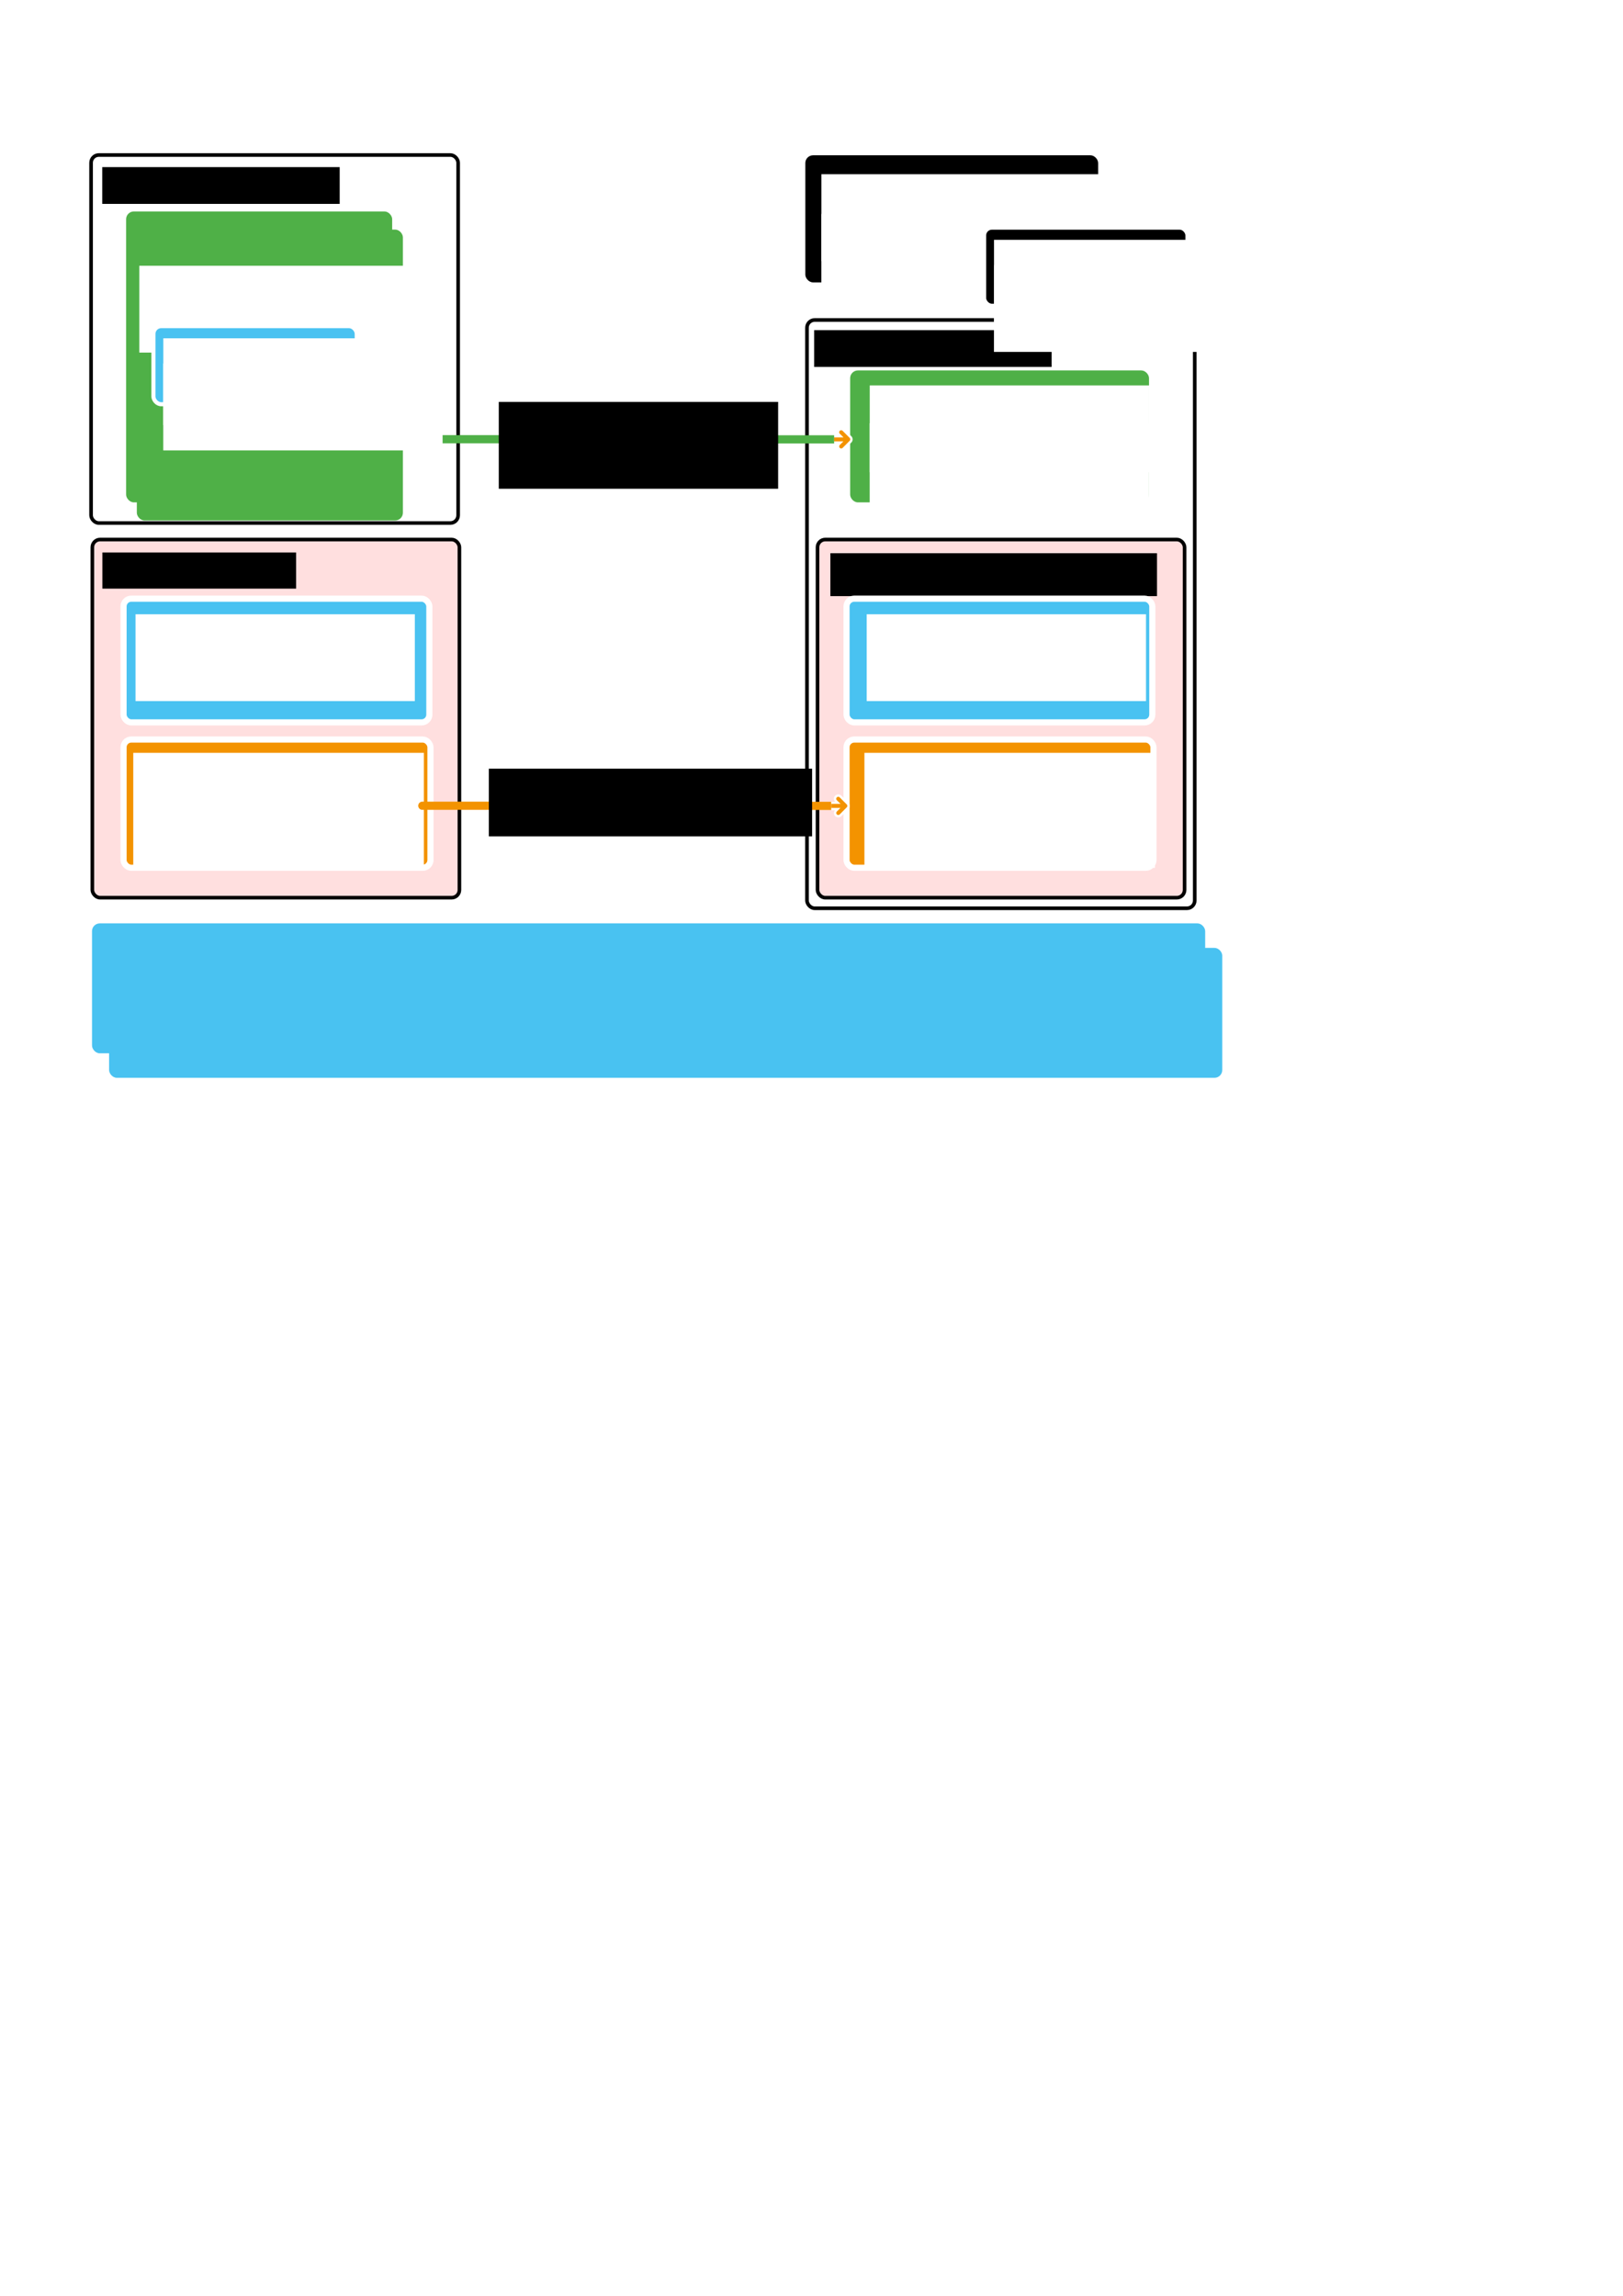 <?xml version="1.0" encoding="UTF-8" standalone="no"?>
<!-- Created with Inkscape (http://www.inkscape.org/) -->

<svg
   xmlns:dc="http://purl.org/dc/elements/1.1/"
   xmlns:cc="http://creativecommons.org/ns#"
   xmlns:rdf="http://www.w3.org/1999/02/22-rdf-syntax-ns#"
   xmlns:svg="http://www.w3.org/2000/svg"
   xmlns="http://www.w3.org/2000/svg"
   xmlns:xlink="http://www.w3.org/1999/xlink"
   xmlns:sodipodi="http://sodipodi.sourceforge.net/DTD/sodipodi-0.dtd"
   xmlns:inkscape="http://www.inkscape.org/namespaces/inkscape"
   width="210mm"
   height="297mm"
   id="svg1901"
   sodipodi:version="0.32"
   inkscape:version="0.48.1 r9760"
   sodipodi:docname="toolchain.svg"
   inkscape:output_extension="org.inkscape.output.svg.inkscape"
   version="1.1">
  <defs
     id="defs1903">
    <inkscape:perspective
       sodipodi:type="inkscape:persp3d"
       inkscape:vp_x="0 : 526.18109 : 1"
       inkscape:vp_y="0 : 1000 : 0"
       inkscape:vp_z="744.09448 : 526.18109 : 1"
       inkscape:persp3d-origin="372.04724 : 350.78739 : 1"
       id="perspective206" />
    <linearGradient
       id="linearGradient11516">
      <stop
         id="stop11518"
         offset="0"
         style="stop-color:#ffffff;stop-opacity:1" />
      <stop
         id="stop11520"
         offset="1"
         style="stop-color:#a090e7;stop-opacity:1" />
    </linearGradient>
    <linearGradient
       id="linearGradient11508">
      <stop
         id="stop11510"
         offset="0"
         style="stop-color:#ffffff;stop-opacity:1;" />
      <stop
         id="stop11512"
         offset="1"
         style="stop-color:#e27979;stop-opacity:1" />
    </linearGradient>
    <marker
       inkscape:stockid="DiamondL"
       orient="auto"
       refY="0.0"
       refX="0.0"
       id="DiamondL"
       style="overflow:visible">
      <path
         id="path4404"
         d="M 0,-7.071 L -7.071,0 L 0,7.071 L 7.071,0 L 0,-7.071 z "
         style="fill-rule:evenodd;stroke:#000000;stroke-width:1.0pt;marker-start:none"
         transform="scale(0.8)" />
    </marker>
    <marker
       orient="auto"
       refY="0.0"
       refX="0.0"
       id="DiamondEmpty"
       style="overflow:visible">
      <path
         id="path7"
         d="M 0,-5 L -5,0 L 0,5 L 5,0 L 0,-5 z "
         style="fill-rule:evenodd;fill:#ffffff;stroke:#000000;stroke-width:1.0pt;marker-start:none"
         transform="scale(1.0) translate(-5,0)" />
    </marker>
    <linearGradient
       id="linearGradient3286">
      <stop
         style="stop-color:#ffffff;stop-opacity:1;"
         offset="0"
         id="stop3288" />
      <stop
         style="stop-color:#79e291;stop-opacity:1;"
         offset="1"
         id="stop3290" />
    </linearGradient>
    <marker
       orient="auto"
       refY="0.0"
       refX="0.0"
       id="EmptyArrow"
       style="overflow:visible;">
      <path
         id="path9"
         d="M 0.0,0.0 L 0.0,-5.0 L -12.5,0.0 L 0.0,5.0 L 0.0,0.0 z      M -0.5,0.0 L -0.5,-4.5 L -12.0,0.0 L -0.5,4.5 L -0.5,0.0 z"
         style="fill-rule:evenodd;stroke:#000000;stroke-width:1.0pt;marker-start:none;"
         transform="scale(1.0) rotate(180) translate(10,0)" />
    </marker>
    <marker
       orient="auto"
       refY="0.0"
       refX="0.0"
       id="EmptyArrow2"
       style="overflow:visible;">
      <path
         id="path13"
         d="M 0.0,0.0 L 0.0,-5.0 L -10.0,0.0 L 0.0,5.0 L 0.0,0.0 z"
         style="fill-rule:evenodd;fill:#ffffff;stroke:#000000;stroke-width:1.0pt;marker-start:none;"
         transform="scale(1.0) rotate(180) translate(10,0)" />
    </marker>
    <linearGradient
       id="linearGradient19816">
      <stop
         id="stop19818"
         offset="0"
         style="stop-color:#ffffff;stop-opacity:1;" />
      <stop
         id="stop19820"
         offset="1"
         style="stop-color:#e7e790;stop-opacity:1;" />
    </linearGradient>
    <marker
       inkscape:stockid="Arrow2Lend"
       orient="auto"
       refY="0.0"
       refX="0.0"
       id="Arrow2Lend"
       style="overflow:visible;">
      <path
         id="path16811"
         style="font-size:12.0;fill-rule:evenodd;stroke-width:0.625;stroke-linejoin:round;"
         d="M 8.719,4.034 L -2.207,0.016 L 8.719,-4.002 C 6.973,-1.63 6.983,1.616 8.719,4.034 z "
         transform="scale(1.1) rotate(180) translate(1,0)" />
    </marker>
    <marker
       inkscape:stockid="Arrow1Lend"
       orient="auto"
       refY="0.0"
       refX="0.0"
       id="Arrow1Lend"
       style="overflow:visible;">
      <path
         id="path16829"
         d="M 0.0,0.0 L 5.0,-5.0 L -12.5,0.0 L 5.0,5.0 L 0.0,0.0 z "
         style="fill-rule:evenodd;stroke:#000000;stroke-width:1.0pt;marker-start:none;"
         transform="scale(0.8) rotate(180) translate(12.5,0)" />
    </marker>
    <marker
       inkscape:stockid="TriangleOutM"
       orient="auto"
       refY="0.0"
       refX="0.0"
       id="TriangleOutM"
       style="overflow:visible">
      <path
         id="path16731"
         d="M 5.77,0.0 L -2.88,5.0 L -2.88,-5.0 L 5.77,0.0 z "
         style="fill-rule:evenodd;stroke:#000000;stroke-width:1.0pt;marker-start:none"
         transform="scale(0.4)" />
    </marker>
    <marker
       inkscape:stockid="TriangleInL"
       orient="auto"
       refY="0.0"
       refX="0.0"
       id="TriangleInL"
       style="overflow:visible">
      <path
         id="path16743"
         d="M 5.77,0.0 L -2.88,5.0 L -2.88,-5.0 L 5.77,0.0 z "
         style="fill-rule:evenodd;stroke:#000000;stroke-width:1.0pt;marker-start:none"
         transform="scale(-0.8)" />
    </marker>
    <marker
       inkscape:stockid="TriangleOutL"
       orient="auto"
       refY="0.0"
       refX="0.0"
       id="TriangleOutL"
       style="overflow:visible">
      <path
         id="path16734"
         d="M 5.77,0.0 L -2.88,5.0 L -2.88,-5.0 L 5.77,0.0 z "
         style="fill-rule:evenodd;stroke:#000000;stroke-width:1.0pt;marker-start:none"
         transform="scale(0.8)" />
    </marker>
    <linearGradient
       id="linearGradient9263">
      <stop
         style="stop-color:#000000;stop-opacity:0"
         offset="0"
         id="stop9265" />
      <stop
         style="stop-color:#000000;stop-opacity:0;"
         offset="1"
         id="stop9267" />
    </linearGradient>
    <linearGradient
       id="linearGradient7299">
      <stop
         style="stop-color:#ffffff;stop-opacity:1"
         offset="0"
         id="stop7301" />
      <stop
         style="stop-color:#a090e7;stop-opacity:1"
         offset="1"
         id="stop7303" />
    </linearGradient>
    <linearGradient
       id="linearGradient5349">
      <stop
         style="stop-color:#000000;stop-opacity:1;"
         offset="0"
         id="stop5351" />
      <stop
         style="stop-color:#000000;stop-opacity:0;"
         offset="1"
         id="stop5353" />
    </linearGradient>
    <linearGradient
       id="linearGradient4152">
      <stop
         style="stop-color:#6b6bff;stop-opacity:1;"
         offset="0"
         id="stop4154" />
      <stop
         style="stop-color:#6b6bff;stop-opacity:0;"
         offset="1"
         id="stop4156" />
    </linearGradient>
    <linearGradient
       inkscape:collect="always"
       xlink:href="#linearGradient5349"
       id="linearGradient5355"
       x1="96.086"
       y1="148.389"
       x2="389.02"
       y2="148.389"
       gradientUnits="userSpaceOnUse" />
    <radialGradient
       inkscape:collect="always"
       xlink:href="#linearGradient7299"
       id="radialGradient12637"
       gradientUnits="userSpaceOnUse"
       gradientTransform="matrix(0.921,2.3896193e-3,-2.166448e-3,0.598,265.614,78.56)"
       cx="-147.5"
       cy="97.301"
       fx="-147.5"
       fy="97.301"
       r="109.429" />
    <radialGradient
       inkscape:collect="always"
       xlink:href="#linearGradient7299"
       id="radialGradient15668"
       gradientUnits="userSpaceOnUse"
       gradientTransform="matrix(0.921,2.3896193e-3,-2.166448e-3,0.598,262.243,78.56)"
       cx="-147.5"
       cy="97.301"
       fx="-147.5"
       fy="97.301"
       r="109.429" />
    <radialGradient
       inkscape:collect="always"
       xlink:href="#linearGradient19816"
       id="radialGradient17873"
       gradientUnits="userSpaceOnUse"
       gradientTransform="matrix(0.921,2.3896193e-3,-2.166448e-3,0.598,541.123,30.199)"
       cx="-147.5"
       cy="97.301"
       fx="-147.5"
       fy="97.301"
       r="109.429" />
    <radialGradient
       inkscape:collect="always"
       xlink:href="#linearGradient7299"
       id="radialGradient17875"
       gradientUnits="userSpaceOnUse"
       gradientTransform="matrix(1.321,2.3843471e-3,-3.1056446e-3,0.596,334.934,78.721)"
       cx="-147.5"
       cy="97.301"
       fx="-147.5"
       fy="97.301"
       r="109.429" />
    <radialGradient
       inkscape:collect="always"
       xlink:href="#linearGradient19816"
       id="radialGradient20832"
       gradientUnits="userSpaceOnUse"
       gradientTransform="matrix(1.6,2.3808346e-3,-3.7621654e-3,0.596,664.619,-4.828)"
       cx="-147.5"
       cy="97.301"
       fx="-147.5"
       fy="97.301"
       r="109.429" />
    <radialGradient
       inkscape:collect="always"
       xlink:href="#linearGradient7299"
       id="radialGradient22790"
       gradientUnits="userSpaceOnUse"
       gradientTransform="matrix(1.321,2.3843471e-3,-3.1056446e-3,0.596,334.934,78.721)"
       cx="-147.5"
       cy="97.301"
       fx="-147.5"
       fy="97.301"
       r="109.429" />
    <radialGradient
       inkscape:collect="always"
       xlink:href="#linearGradient7299"
       id="radialGradient22806"
       gradientUnits="userSpaceOnUse"
       gradientTransform="matrix(1.321,2.3843471e-3,-3.1056446e-3,0.596,334.934,78.721)"
       cx="-147.5"
       cy="97.301"
       fx="-147.5"
       fy="97.301"
       r="109.429" />
    <radialGradient
       inkscape:collect="always"
       xlink:href="#linearGradient7299"
       id="radialGradient22822"
       gradientUnits="userSpaceOnUse"
       gradientTransform="matrix(1.321,2.3843471e-3,-3.1056446e-3,0.596,334.934,78.721)"
       cx="-147.5"
       cy="97.301"
       fx="-147.5"
       fy="97.301"
       r="109.429" />
    <radialGradient
       inkscape:collect="always"
       xlink:href="#linearGradient7299"
       id="radialGradient22838"
       gradientUnits="userSpaceOnUse"
       gradientTransform="matrix(1.321,2.3843471e-3,-3.1056446e-3,0.596,334.934,78.721)"
       cx="-147.5"
       cy="97.301"
       fx="-147.5"
       fy="97.301"
       r="109.429" />
    <radialGradient
       inkscape:collect="always"
       xlink:href="#linearGradient3286"
       id="radialGradient2303"
       gradientUnits="userSpaceOnUse"
       gradientTransform="matrix(1.6,2.3808346e-3,-3.7621654e-3,0.596,664.619,-4.828)"
       cx="-147.5"
       cy="97.301"
       fx="-147.5"
       fy="97.301"
       r="109.429" />
    <radialGradient
       inkscape:collect="always"
       xlink:href="#linearGradient19816"
       id="radialGradient3306"
       gradientUnits="userSpaceOnUse"
       gradientTransform="matrix(1.225,2.385383e-3,-2.8806072e-3,0.597,625.806,-4.964)"
       cx="-147.5"
       cy="97.301"
       fx="-147.5"
       fy="97.301"
       r="109.429" />
    <radialGradient
       inkscape:collect="always"
       xlink:href="#linearGradient19816"
       id="radialGradient3307"
       gradientUnits="userSpaceOnUse"
       gradientTransform="matrix(1.635,2.3804409e-3,-3.8441097e-3,0.595,670.96,-4.816)"
       cx="-147.5"
       cy="97.301"
       fx="-147.5"
       fy="97.301"
       r="109.429" />
    <radialGradient
       inkscape:collect="always"
       xlink:href="#linearGradient7299"
       id="radialGradient3327"
       gradientUnits="userSpaceOnUse"
       gradientTransform="matrix(1.321,2.3843471e-3,-3.1056446e-3,0.596,334.934,78.721)"
       cx="-147.5"
       cy="97.301"
       fx="-147.5"
       fy="97.301"
       r="109.429" />
    <radialGradient
       inkscape:collect="always"
       xlink:href="#linearGradient3286"
       id="radialGradient8322"
       gradientUnits="userSpaceOnUse"
       gradientTransform="matrix(1.6,2.3808346e-3,-3.7621654e-3,0.596,664.619,-4.828)"
       cx="-147.5"
       cy="97.301"
       fx="-147.5"
       fy="97.301"
       r="109.429" />
    <radialGradient
       inkscape:collect="always"
       xlink:href="#linearGradient7299"
       id="radialGradient8338"
       gradientUnits="userSpaceOnUse"
       gradientTransform="matrix(1.321,2.3843471e-3,-3.1056446e-3,0.596,334.934,78.721)"
       cx="-147.5"
       cy="97.301"
       fx="-147.5"
       fy="97.301"
       r="109.429" />
    <radialGradient
       inkscape:collect="always"
       xlink:href="#linearGradient7299"
       id="radialGradient8354"
       gradientUnits="userSpaceOnUse"
       gradientTransform="matrix(1.321,2.3843471e-3,-3.1056446e-3,0.596,334.934,78.721)"
       cx="-147.5"
       cy="97.301"
       fx="-147.5"
       fy="97.301"
       r="109.429" />
    <radialGradient
       inkscape:collect="always"
       xlink:href="#linearGradient7299"
       id="radialGradient11393"
       gradientUnits="userSpaceOnUse"
       gradientTransform="matrix(1.225,2.385383e-3,-2.8806072e-3,0.597,625.806,-4.964)"
       cx="-145.653"
       cy="87.697"
       fx="-145.653"
       fy="87.697"
       r="109.429" />
    <radialGradient
       inkscape:collect="always"
       xlink:href="#linearGradient19816"
       id="radialGradient11490"
       gradientUnits="userSpaceOnUse"
       gradientTransform="matrix(1.321,2.3843471e-3,-3.1056446e-3,0.596,334.934,78.721)"
       cx="-147.5"
       cy="97.301"
       fx="-147.5"
       fy="97.301"
       r="109.429" />
    <radialGradient
       inkscape:collect="always"
       xlink:href="#linearGradient11508"
       id="radialGradient11506"
       gradientUnits="userSpaceOnUse"
       gradientTransform="matrix(1.321,2.3843471e-3,-3.1056446e-3,0.596,334.934,78.721)"
       cx="-147.5"
       cy="97.301"
       fx="-147.5"
       fy="97.301"
       r="109.429" />
    <linearGradient
       inkscape:collect="always"
       xlink:href="#linearGradient11516"
       id="linearGradient11514"
       x1="402.586"
       y1="24.441"
       x2="535.598"
       y2="190.617"
       gradientUnits="userSpaceOnUse" />
    <radialGradient
       inkscape:collect="always"
       xlink:href="#linearGradient19816"
       id="radialGradient11602"
       gradientUnits="userSpaceOnUse"
       gradientTransform="matrix(1.321,2.3843471e-3,-3.1056446e-3,0.596,334.934,78.721)"
       cx="-147.5"
       cy="97.301"
       fx="-147.5"
       fy="97.301"
       r="109.429" />
    <radialGradient
       inkscape:collect="always"
       xlink:href="#linearGradient11508"
       id="radialGradient11604"
       gradientUnits="userSpaceOnUse"
       gradientTransform="matrix(1.321,2.3843471e-3,-3.1056446e-3,0.596,334.934,78.721)"
       cx="-147.5"
       cy="97.301"
       fx="-147.5"
       fy="97.301"
       r="109.429" />
    <linearGradient
       inkscape:collect="always"
       xlink:href="#linearGradient11516"
       id="linearGradient13616"
       x1="174.357"
       y1="96.655"
       x2="220.021"
       y2="192.934"
       gradientUnits="userSpaceOnUse" />
    <radialGradient
       inkscape:collect="always"
       xlink:href="#linearGradient7299"
       id="radialGradient14623"
       gradientUnits="userSpaceOnUse"
       gradientTransform="matrix(0.972,1.8198108e-3,-2.2860317e-3,0.455,579.723,2.017)"
       cx="-147.5"
       cy="97.301"
       fx="-147.5"
       fy="97.301"
       r="109.429" />
    <linearGradient
       inkscape:collect="always"
       xlink:href="#linearGradient7299"
       id="linearGradient16644"
       x1="160.841"
       y1="73.781"
       x2="239.776"
       y2="207.504"
       gradientUnits="userSpaceOnUse" />
    <linearGradient
       inkscape:collect="always"
       xlink:href="#linearGradient11516"
       id="linearGradient18644"
       x1="1036.651"
       y1="1185.288"
       x2="1076.507"
       y2="1351.074"
       gradientUnits="userSpaceOnUse" />
    <radialGradient
       inkscape:collect="always"
       xlink:href="#linearGradient19816"
       id="radialGradient19653"
       gradientUnits="userSpaceOnUse"
       gradientTransform="matrix(1.321,2.3843471e-3,-3.1056446e-3,0.596,334.934,78.721)"
       cx="-147.5"
       cy="97.301"
       fx="-147.5"
       fy="97.301"
       r="109.429" />
    <marker
       id="marker52016"
       orient="auto"
       markerHeight="5.745"
       markerWidth="4.63">
      <g
         id="g52010"
         transform="matrix(0.5,0,0,0.5,-185.643,-257.197)">
        <path
           inkscape:connector-curvature="0"
           sodipodi:nodetypes="csccccccsccssssssssssssssccc"
           id="path52012"
           d="m 370,508.656 c -0.861,0.059 -1.609,0.621 -1.906,1.438 -0.27,0.742 -0.058,1.535 0.438,2.125 l -1.75,0 c -0.042,-0.005 -0.082,0.002 -0.125,0 l 0,4.375 0.125,0 1.75,0 c -0.679,0.86 -0.697,2.115 0.094,2.906 0.851,0.851 2.274,0.851 3.125,0 l 3.344,-3.375 c 0.033,-0.029 0.064,-0.061 0.094,-0.094 0.032,-0.019 0.064,-0.04 0.094,-0.062 3.7e-4,-3.6e-4 0.219,-0.281 0.219,-0.281 5e-5,-9e-5 -0.007,-0.045 0,-0.062 0.001,-0.003 0.03,0.003 0.031,0 0.039,-0.052 0.051,-0.052 0.094,-0.125 0.137,-0.235 0.167,-0.372 0.156,-0.344 0.037,-0.091 0.018,-0.113 0.031,-0.156 0.011,-0.01 0.021,-0.021 0.031,-0.031 0.06,-0.224 0.088,-0.517 0.062,-0.781 -0.014,-0.204 -0.059,-0.298 -0.062,-0.312 1.4e-4,-0.01 1.4e-4,-0.021 0,-0.031 0.026,0.097 0.015,0.016 -0.094,-0.25 -0.052,-0.13 -0.09,-0.219 -0.125,-0.281 -0.052,-0.09 -0.133,-0.262 -0.344,-0.469 L 371.75,509.312 c -0.456,-0.487 -1.085,-0.712 -1.75,-0.656 z"
           style="fill:#ffffff;fill-opacity:1;fill-rule:evenodd;stroke:none" />
        <path
           inkscape:connector-curvature="0"
           sodipodi:nodetypes="cccscccsssssssscccsccc"
           id="path52014"
           d="m 366.656,515.406 4.625,0 -1.812,1.812 c -0.397,0.397 -0.397,1.041 0,1.438 0.397,0.397 1.041,0.397 1.438,0 l 3.438,-3.469 0.094,-0.062 c 0.006,-0.006 -0.006,-0.025 0,-0.031 0.055,-0.057 0.115,-0.117 0.156,-0.188 0.029,-0.049 0.043,-0.104 0.062,-0.156 0.012,-0.031 0.022,-0.062 0.031,-0.094 0.031,-0.116 0.043,-0.225 0.031,-0.344 -0.004,-0.058 -0.017,-0.1 -0.031,-0.156 -0.011,-0.041 -0.015,-0.086 -0.031,-0.125 -0.016,-0.041 -0.041,-0.086 -0.062,-0.125 -0.045,-0.078 -0.094,-0.157 -0.156,-0.219 l -3.531,-3.531 c -0.209,-0.223 -0.508,-0.338 -0.812,-0.312 -0.395,0.027 -0.74,0.284 -0.875,0.656 -0.135,0.372 -0.035,0.788 0.25,1.062 l 1.875,1.844 -4.688,0"
           style="fill:#f39300;fill-opacity:1;fill-rule:evenodd;stroke:none" />
      </g>
    </marker>
    <marker
       id="marker52016-3"
       orient="auto"
       markerHeight="5.745"
       markerWidth="4.63">
      <g
         id="g52010-8"
         transform="matrix(0.5,0,0,0.5,-185.643,-257.197)">
        <path
           inkscape:connector-curvature="0"
           sodipodi:nodetypes="csccccccsccssssssssssssssccc"
           id="path52012-6"
           d="m 370,508.656 c -0.861,0.059 -1.609,0.621 -1.906,1.438 -0.27,0.742 -0.058,1.535 0.438,2.125 l -1.75,0 c -0.042,-0.005 -0.082,0.002 -0.125,0 l 0,4.375 0.125,0 1.75,0 c -0.679,0.86 -0.697,2.115 0.094,2.906 0.851,0.851 2.274,0.851 3.125,0 l 3.344,-3.375 c 0.033,-0.029 0.064,-0.061 0.094,-0.094 0.032,-0.019 0.064,-0.04 0.094,-0.062 3.7e-4,-3.6e-4 0.219,-0.281 0.219,-0.281 5e-5,-9e-5 -0.007,-0.045 0,-0.062 0.001,-0.003 0.03,0.003 0.031,0 0.039,-0.052 0.051,-0.052 0.094,-0.125 0.137,-0.235 0.167,-0.372 0.156,-0.344 0.037,-0.091 0.018,-0.113 0.031,-0.156 0.011,-0.01 0.021,-0.021 0.031,-0.031 0.06,-0.224 0.088,-0.517 0.062,-0.781 -0.014,-0.204 -0.059,-0.298 -0.062,-0.312 1.4e-4,-0.01 1.4e-4,-0.021 0,-0.031 0.026,0.097 0.015,0.016 -0.094,-0.25 -0.052,-0.13 -0.09,-0.219 -0.125,-0.281 -0.052,-0.09 -0.133,-0.262 -0.344,-0.469 L 371.75,509.312 c -0.456,-0.487 -1.085,-0.712 -1.75,-0.656 z"
           style="fill:#ffffff;fill-opacity:1;fill-rule:evenodd;stroke:none" />
        <path
           inkscape:connector-curvature="0"
           sodipodi:nodetypes="cccscccsssssssscccsccc"
           id="path52014-3"
           d="m 366.656,515.406 4.625,0 -1.812,1.812 c -0.397,0.397 -0.397,1.041 0,1.438 0.397,0.397 1.041,0.397 1.438,0 l 3.438,-3.469 0.094,-0.062 c 0.006,-0.006 -0.006,-0.025 0,-0.031 0.055,-0.057 0.115,-0.117 0.156,-0.188 0.029,-0.049 0.043,-0.104 0.062,-0.156 0.012,-0.031 0.022,-0.062 0.031,-0.094 0.031,-0.116 0.043,-0.225 0.031,-0.344 -0.004,-0.058 -0.017,-0.1 -0.031,-0.156 -0.011,-0.041 -0.015,-0.086 -0.031,-0.125 -0.016,-0.041 -0.041,-0.086 -0.062,-0.125 -0.045,-0.078 -0.094,-0.157 -0.156,-0.219 l -3.531,-3.531 c -0.209,-0.223 -0.508,-0.338 -0.812,-0.312 -0.395,0.027 -0.74,0.284 -0.875,0.656 -0.135,0.372 -0.035,0.788 0.25,1.062 l 1.875,1.844 -4.688,0"
           style="fill:#f39300;fill-opacity:1;fill-rule:evenodd;stroke:none" />
      </g>
    </marker>
  </defs>
  <sodipodi:namedview
     id="base"
     pagecolor="#ffffff"
     bordercolor="#666666"
     borderopacity="1.0"
     inkscape:pageopacity="0.0"
     inkscape:pageshadow="2"
     inkscape:zoom="1.8159691"
     inkscape:cx="284.00046"
     inkscape:cy="744.0301"
     inkscape:document-units="px"
     inkscape:current-layer="layer1"
     gridtolerance="10000"
     inkscape:window-width="1861"
     inkscape:window-height="1023"
     inkscape:window-x="0"
     inkscape:window-y="0"
     showgrid="true"
     showguides="false"
     inkscape:connector-spacing="10"
     inkscape:guide-bbox="true"
     inkscape:window-maximized="0">
    <sodipodi:guide
       orientation="0,1"
       position="31.939,788.56"
       id="guide17449" />
    <sodipodi:guide
       orientation="1,0"
       position="224.673,882.174"
       id="guide17453" />
    <sodipodi:guide
       orientation="0,1"
       position="285.417,976.572"
       id="guide23390" />
    <sodipodi:guide
       orientation="0,1"
       position="285.798,806.732"
       id="guide23439" />
    <sodipodi:guide
       orientation="1,0"
       position="561.684,823.803"
       id="guide23441" />
    <sodipodi:guide
       orientation="1,0"
       position="415.756,833.715"
       id="guide23443" />
    <sodipodi:guide
       orientation="1,0"
       position="61.675,822.151"
       id="guide23607" />
  </sodipodi:namedview>
  <g
     inkscape:label="Taso 1"
     inkscape:groupmode="layer"
     id="layer1"
     style="opacity:1">
    <rect
       style="fill:#ffffff;fill-opacity:1;stroke:none"
       id="rect23609"
       width="549.706"
       height="443.427"
       x="41.713"
       y="73.133"
       ry="3.788" />
    <rect
       style="fill:#ffdfdf;fill-opacity:1;stroke:#000000;stroke-width:1.772;stroke-linecap:round;stroke-linejoin:round;stroke-miterlimit:4;stroke-opacity:1;stroke-dasharray:none;stroke-dashoffset:0;marker:none;visibility:visible;display:inline;overflow:visible;enable-background:accumulate"
       id="rect6642-4-3"
       width="179.504"
       height="175.11"
       x="399.794"
       y="263.803"
       ry="3.788" />
    <rect
       style="fill:#ffdfdf;fill-opacity:1;stroke:#000000;stroke-width:1.772;stroke-linecap:round;stroke-linejoin:round;stroke-miterlimit:4;stroke-opacity:1;stroke-dasharray:none;stroke-dashoffset:0;marker:none;visibility:visible;display:inline;overflow:visible;enable-background:accumulate"
       id="rect6642-4"
       width="179.504"
       height="175.11"
       x="45.162"
       y="263.803"
       ry="3.788" />
    <flowRoot
       xml:space="preserve"
       id="flowRoot11361"
       style="font-size:12px;font-style:normal;font-variant:normal;font-weight:bold;font-stretch:normal;text-align:start;line-height:125%;writing-mode:lr-tb;text-anchor:start;font-family:Helvetica Rounded LT Std;-inkscape-font-specification:Helvetica Rounded LT Std Bold"
       transform="translate(-763.817,-794.256)"
       inkscape:export-filename="/home/magi/itmill/toolkit5/doc/manual/img/intro/toolchain.png"
       inkscape:export-xdpi="90"
       inkscape:export-ydpi="90"><flowRegion
         id="flowRegion11363"><rect
           id="rect11365"
           width="94.752"
           height="17.678"
           x="813.88"
           y="1064.383"
           style="font-size:12px;font-style:normal;font-variant:normal;font-weight:bold;font-stretch:normal;text-align:start;line-height:125%;writing-mode:lr-tb;text-anchor:start;font-family:Helvetica Rounded LT Std;-inkscape-font-specification:Helvetica Rounded LT Std Bold" /></flowRegion><flowPara
         id="flowPara11367">User Project</flowPara></flowRoot>    <flowRoot
       xml:space="preserve"
       id="flowRoot11369"
       style="font-size:12px;font-style:normal;font-variant:normal;font-weight:bold;font-stretch:normal;text-align:start;line-height:125%;writing-mode:lr-tb;text-anchor:start;font-family:Helvetica Rounded LT Std;-inkscape-font-specification:Helvetica Rounded LT Std Bold"
       transform="translate(-763.878,-982.674)"
       inkscape:export-filename="/home/magi/itmill/toolkit5/doc/manual/img/intro/toolchain.png"
       inkscape:export-xdpi="90"
       inkscape:export-ydpi="90"><flowRegion
         id="flowRegion11371"><rect
           id="rect11373"
           width="116.12"
           height="17.979"
           x="813.88"
           y="1064.383"
           style="font-size:12px;font-style:normal;font-variant:normal;font-weight:bold;font-stretch:normal;text-align:start;line-height:125%;writing-mode:lr-tb;text-anchor:start;font-family:Helvetica Rounded LT Std;-inkscape-font-specification:Helvetica Rounded LT Std Bold" /></flowRegion><flowPara
         id="flowPara11375">Developer Tools</flowPara></flowRoot>    <rect
       style="opacity:0;fill:none;fill-opacity:0.688;stroke:none;stroke-width:0.957;stroke-linejoin:round;stroke-miterlimit:4;stroke-dasharray:none;stroke-opacity:1"
       id="rect19657"
       width="565"
       height="465"
       x="35"
       y="52.362"
       rx="8.624"
       ry="4.94"
       inkscape:export-filename="/home/magi/itmill/toolkit5/doc/manual/img/intro/toolchain.png"
       inkscape:export-xdpi="90"
       inkscape:export-ydpi="90" />
    <rect
       style="fill:none;stroke:#000000;stroke-width:1.772;stroke-linecap:round;stroke-linejoin:round;stroke-miterlimit:4;stroke-opacity:1;stroke-dasharray:none;stroke-dashoffset:0;marker:none;visibility:visible;display:inline;overflow:visible;enable-background:accumulate"
       id="rect6642"
       width="179.504"
       height="179.942"
       x="44.539"
       y="75.791"
       ry="3.788" />
    <g
       transform="translate(51.979,-16.471)"
       id="g28403">
      <rect
         style="fill:#4fb047;fill-opacity:1;fill-rule:nonzero;stroke:none;stroke-width:3;marker:none;visibility:visible;display:inline;overflow:visible;enable-background:accumulate"
         id="rect4680"
         width="130.112"
         height="142.243"
         x="9.696"
         y="119.859"
         ry="3.788" />
      <flowRoot
         xml:space="preserve"
         style="font-size:14px;font-style:normal;font-variant:normal;font-weight:bold;font-stretch:normal;text-align:start;line-height:125%;writing-mode:lr-tb;text-anchor:start;fill:#ffffff;fill-opacity:1;stroke:none;font-family:Helvetica Rounded LT Std;-inkscape-font-specification:Helvetica Rounded LT Std Bold"
         id="flowRoot3307"
         transform="translate(5.321,22.724)"><flowRegion
           id="flowRegion3309"><use
             x="0"
             y="0"
             xlink:href="#rect4680"
             id="use3311"
             width="744.094"
             height="1052.362"
             transform="translate(-0.083,-13.858)" /></flowRegion><flowPara
           id="flowPara3313">Eclipse IDE</flowPara></flowRoot>      <flowRoot
         xml:space="preserve"
         id="flowRoot11361-6-1-1-2-9-4-9-6"
         style="font-size:12px;font-style:normal;font-variant:normal;font-weight:300;font-stretch:normal;text-align:start;line-height:125%;writing-mode:lr-tb;text-anchor:start;fill:#ffffff;fill-opacity:1;font-family:Helvetica LT Std;-inkscape-font-specification:Helvetica LT Std Light"
         transform="translate(-797.727,-917.97)"
         inkscape:export-filename="/home/magi/itmill/toolkit5/doc/manual/img/intro/toolchain.png"
         inkscape:export-xdpi="90"
         inkscape:export-ydpi="90"><flowRegion
           id="flowRegion11363-2-0-64-3-8-8-6-8"><rect
             id="rect11365-5-4-5-1-4-8-8-5"
             width="136.603"
             height="42.458"
             x="813.88"
             y="1064.383"
             style="font-size:12px;font-style:normal;font-variant:normal;font-weight:300;font-stretch:normal;text-align:start;line-height:125%;writing-mode:lr-tb;text-anchor:start;fill:#ffffff;fill-opacity:1;font-family:Helvetica LT Std;-inkscape-font-specification:Helvetica LT Std Light" /></flowRegion><flowPara
           id="flowPara17609-3-7-2-3-9-1">(optional)</flowPara></flowRoot>    </g>
    <g
       transform="translate(35.305,331.627)"
       id="g28403-1">
      <rect
         style="fill:#49c2f1;fill-opacity:1;fill-rule:nonzero;stroke:none;stroke-width:3;marker:none;visibility:visible;display:inline;overflow:visible;enable-background:accumulate"
         id="rect4680-5"
         width="544.37"
         height="63.517"
         x="9.696"
         y="119.859"
         ry="3.788" />
      <flowRoot
         xml:space="preserve"
         style="font-size:18px;font-style:normal;font-variant:normal;font-weight:bold;font-stretch:normal;text-align:start;line-height:125%;writing-mode:lr-tb;text-anchor:start;fill:#ffffff;fill-opacity:1;stroke:none;font-family:Helvetica Rounded LT Std;-inkscape-font-specification:Helvetica Rounded LT Std Bold"
         id="flowRoot3307-9"
         transform="translate(8.436,25.839)"><flowRegion
           id="flowRegion3309-9"><use
             x="0"
             y="0"
             xlink:href="#rect4680-5"
             id="use3311-1"
             width="744.094"
             height="1052.362"
             transform="translate(-0.083,-13.858)" /></flowRegion><flowPara
           id="flowPara3313-62">Java SDK</flowPara></flowRoot>    </g>
    <flowRoot
       xml:space="preserve"
       id="flowRoot11361-6"
       style="font-size:12px;font-style:normal;font-variant:normal;font-weight:bold;font-stretch:normal;text-align:start;line-height:125%;writing-mode:lr-tb;text-anchor:start;font-family:Helvetica Rounded LT Std;-inkscape-font-specification:Helvetica Rounded LT Std Bold"
       transform="translate(-407.794,-793.89)"
       inkscape:export-filename="/home/magi/itmill/toolkit5/doc/manual/img/intro/toolchain.png"
       inkscape:export-xdpi="90"
       inkscape:export-ydpi="90"><flowRegion
         id="flowRegion11363-2"><rect
           id="rect11365-5"
           width="159.731"
           height="20.982"
           x="813.88"
           y="1064.383"
           style="font-size:12px;font-style:normal;font-variant:normal;font-weight:bold;font-stretch:normal;text-align:start;line-height:125%;writing-mode:lr-tb;text-anchor:start;font-family:Helvetica Rounded LT Std;-inkscape-font-specification:Helvetica Rounded LT Std Bold" /></flowRegion><flowPara
         id="flowPara11367-2">Web Application (WAR)</flowPara></flowRoot>    <g
       transform="translate(38.613,112.28)"
       id="g28403-3">
      <rect
         style="fill:#49c2f1;fill-opacity:1;fill-rule:nonzero;stroke:#ffffff;stroke-width:3;stroke-opacity:1;marker:none;visibility:visible;display:inline;overflow:visible;enable-background:accumulate"
         id="rect4680-7"
         width="149.54"
         height="60.489"
         x="21.811"
         y="180.433"
         ry="3.788" />
      <flowRoot
         xml:space="preserve"
         id="flowRoot11361-6-1"
         style="font-size:14px;font-style:normal;font-variant:normal;font-weight:bold;font-stretch:normal;text-align:start;line-height:125%;writing-mode:lr-tb;text-anchor:start;fill:#ffffff;fill-opacity:1;font-family:Helvetica Rounded LT Std;-inkscape-font-specification:Helvetica Rounded LT Std Bold"
         transform="translate(-786.221,-876.338)"
         inkscape:export-filename="/home/magi/itmill/toolkit5/doc/manual/img/intro/toolchain.png"
         inkscape:export-xdpi="90"
         inkscape:export-ydpi="90"><flowRegion
           id="flowRegion11363-2-0"><rect
             id="rect11365-5-4"
             width="136.603"
             height="42.458"
             x="813.88"
             y="1064.383"
             style="font-size:14px;font-style:normal;font-variant:normal;font-weight:bold;font-stretch:normal;text-align:start;line-height:125%;writing-mode:lr-tb;text-anchor:start;fill:#ffffff;fill-opacity:1;font-family:Helvetica Rounded LT Std;-inkscape-font-specification:Helvetica Rounded LT Std Bold" /></flowRegion><flowPara
           id="flowPara17605">Vaadin</flowPara><flowPara
           id="flowPara17609">Library &amp; Themes</flowPara></flowRoot>    </g>
    <g
       transform="translate(39.164,181.707)"
       id="g28403-3-9">
      <rect
         style="fill:#f39300;fill-opacity:1;fill-rule:nonzero;stroke:#ffffff;stroke-width:3;stroke-opacity:1;marker:none;visibility:visible;display:inline;overflow:visible;enable-background:accumulate"
         id="rect4680-7-1"
         width="150.091"
         height="62.691"
         x="21.26"
         y="179.882"
         ry="3.788" />
      <flowRoot
         xml:space="preserve"
         id="flowRoot11361-6-1-2"
         style="font-size:14px;font-style:normal;font-variant:normal;font-weight:bold;font-stretch:normal;text-align:start;line-height:125%;writing-mode:lr-tb;text-anchor:start;fill:#ffffff;fill-opacity:1;font-family:Helvetica Rounded LT Std;-inkscape-font-specification:Helvetica Rounded LT Std Bold"
         transform="translate(-787.873,-877.99)"
         inkscape:export-filename="/home/magi/itmill/toolkit5/doc/manual/img/intro/toolchain.png"
         inkscape:export-xdpi="90"
         inkscape:export-ydpi="90"><flowRegion
           id="flowRegion11363-2-0-6"><rect
             id="rect11365-5-4-9"
             width="142.11"
             height="56.224"
             x="813.88"
             y="1064.383"
             style="font-size:14px;font-style:normal;font-variant:normal;font-weight:bold;font-stretch:normal;text-align:start;line-height:125%;writing-mode:lr-tb;text-anchor:start;fill:#ffffff;fill-opacity:1;font-family:Helvetica Rounded LT Std;-inkscape-font-specification:Helvetica Rounded LT Std Bold" /></flowRegion><flowPara
           id="flowPara17609-8">User</flowPara><flowPara
           id="flowPara17650">Sources &amp; Themes</flowPara></flowRoot>    </g>
    <g
       transform="translate(392.173,112.28)"
       id="g28403-3-0">
      <rect
         style="fill:#49c2f1;fill-opacity:1;fill-rule:nonzero;stroke:#ffffff;stroke-width:3;stroke-opacity:1;marker:none;visibility:visible;display:inline;overflow:visible;enable-background:accumulate"
         id="rect4680-7-0"
         width="149.54"
         height="60.489"
         x="21.811"
         y="180.433"
         ry="3.788" />
      <flowRoot
         xml:space="preserve"
         id="flowRoot11361-6-1-1"
         style="font-size:14px;font-style:normal;font-variant:normal;font-weight:bold;font-stretch:normal;text-align:start;line-height:125%;writing-mode:lr-tb;text-anchor:start;fill:#ffffff;fill-opacity:1;font-family:Helvetica Rounded LT Std;-inkscape-font-specification:Helvetica Rounded LT Std Bold"
         transform="translate(-782.221,-876.338)"
         inkscape:export-filename="/home/magi/itmill/toolkit5/doc/manual/img/intro/toolchain.png"
         inkscape:export-xdpi="90"
         inkscape:export-ydpi="90"><flowRegion
           id="flowRegion11363-2-0-64"><rect
             id="rect11365-5-4-5"
             width="136.603"
             height="42.458"
             x="813.88"
             y="1064.383"
             style="font-size:14px;font-style:normal;font-variant:normal;font-weight:bold;font-stretch:normal;text-align:start;line-height:125%;writing-mode:lr-tb;text-anchor:start;fill:#ffffff;fill-opacity:1;font-family:Helvetica Rounded LT Std;-inkscape-font-specification:Helvetica Rounded LT Std Bold" /></flowRegion><flowPara
           id="flowPara17605-8">Vaadin</flowPara><flowPara
           id="flowPara17609-3">Library &amp; Themes</flowPara></flowRoot>    </g>
    <g
       transform="translate(392.723,181.707)"
       id="g28403-3-9-1">
      <rect
         style="fill:#f39300;fill-opacity:1;fill-rule:nonzero;stroke:#ffffff;stroke-width:3;stroke-opacity:1;marker:none;visibility:visible;display:inline;overflow:visible;enable-background:accumulate"
         id="rect4680-7-1-2"
         width="150.091"
         height="62.691"
         x="21.26"
         y="179.882"
         ry="3.788" />
      <flowRoot
         xml:space="preserve"
         id="flowRoot11361-6-1-2-2"
         style="font-size:14px;font-style:normal;font-variant:normal;font-weight:bold;font-stretch:normal;text-align:start;line-height:125%;writing-mode:lr-tb;text-anchor:start;fill:#ffffff;fill-opacity:1;font-family:Helvetica Rounded LT Std;-inkscape-font-specification:Helvetica Rounded LT Std Bold"
         transform="translate(-783.873,-877.99)"
         inkscape:export-filename="/home/magi/itmill/toolkit5/doc/manual/img/intro/toolchain.png"
         inkscape:export-xdpi="90"
         inkscape:export-ydpi="90"><flowRegion
           id="flowRegion11363-2-0-6-9"><rect
             id="rect11365-5-4-9-5"
             width="142.11"
             height="56.224"
             x="813.88"
             y="1064.383"
             style="font-size:14px;font-style:normal;font-variant:normal;font-weight:bold;font-stretch:normal;text-align:start;line-height:125%;writing-mode:lr-tb;text-anchor:start;fill:#ffffff;fill-opacity:1;font-family:Helvetica Rounded LT Std;-inkscape-font-specification:Helvetica Rounded LT Std Bold" /></flowRegion><flowPara
           id="flowPara17609-8-5">User Executable</flowPara><flowPara
           id="flowPara17650-4">&amp; Themes</flowPara></flowRoot>    </g>
    <g
       transform="translate(416.844,59.059)"
       id="g28403-2">
      <rect
         style="fill:#4fb047;fill-opacity:1;fill-rule:nonzero;stroke:none;stroke-width:3;marker:none;visibility:visible;display:inline;overflow:visible;enable-background:accumulate"
         id="rect4680-4"
         width="146.146"
         height="64.509"
         x="-1.088"
         y="122.061"
         ry="3.788" />
      <flowRoot
         xml:space="preserve"
         id="flowRoot11361-6-1-1-2"
         style="font-size:14px;font-style:normal;font-variant:normal;font-weight:bold;font-stretch:normal;text-align:start;line-height:125%;writing-mode:lr-tb;text-anchor:start;fill:#ffffff;fill-opacity:1;font-family:Helvetica Rounded LT Std;-inkscape-font-specification:Helvetica Rounded LT Std Bold"
         transform="translate(-805.395,-934.991)"
         inkscape:export-filename="/home/magi/itmill/toolkit5/doc/manual/img/intro/toolchain.png"
         inkscape:export-xdpi="90"
         inkscape:export-ydpi="90"><flowRegion
           id="flowRegion11363-2-0-64-3"><rect
             id="rect11365-5-4-5-1"
             width="136.603"
             height="42.458"
             x="813.88"
             y="1064.383"
             style="font-size:14px;font-style:normal;font-variant:normal;font-weight:bold;font-stretch:normal;text-align:start;line-height:125%;writing-mode:lr-tb;text-anchor:start;fill:#ffffff;fill-opacity:1;font-family:Helvetica Rounded LT Std;-inkscape-font-specification:Helvetica Rounded LT Std Bold" /></flowRegion><flowPara
           id="flowPara17609-3-7">Apache Tomcat</flowPara></flowRoot>      <flowRoot
         xml:space="preserve"
         id="flowRoot11361-6-1-1-2-9"
         style="font-size:12px;font-style:normal;font-variant:normal;font-weight:300;font-stretch:normal;text-align:start;line-height:125%;writing-mode:lr-tb;text-anchor:start;fill:#ffffff;fill-opacity:1;font-family:Helvetica LT Std;-inkscape-font-specification:Helvetica LT Std Light"
         transform="translate(-805.419,-916.496)"
         inkscape:export-filename="/home/magi/itmill/toolkit5/doc/manual/img/intro/toolchain.png"
         inkscape:export-xdpi="90"
         inkscape:export-ydpi="90"><flowRegion
           id="flowRegion11363-2-0-64-3-8"><rect
             id="rect11365-5-4-5-1-4"
             width="136.603"
             height="42.458"
             x="813.88"
             y="1064.383"
             style="font-size:12px;font-style:normal;font-variant:normal;font-weight:300;font-stretch:normal;text-align:start;line-height:125%;writing-mode:lr-tb;text-anchor:start;fill:#ffffff;fill-opacity:1;font-family:Helvetica LT Std;-inkscape-font-specification:Helvetica LT Std Light" /></flowRegion><flowPara
           id="flowPara17609-3-7-2">or any other web container</flowPara></flowRoot>    </g>
    <flowRoot
       xml:space="preserve"
       id="flowRoot11369-9"
       style="font-size:12px;font-style:normal;font-variant:normal;font-weight:bold;font-stretch:normal;text-align:start;line-height:125%;writing-mode:lr-tb;text-anchor:start;font-family:Helvetica Rounded LT Std;-inkscape-font-specification:Helvetica Rounded LT Std Bold"
       transform="translate(-415.724,-902.954)"
       inkscape:export-filename="/home/magi/itmill/toolkit5/doc/manual/img/intro/toolchain.png"
       inkscape:export-xdpi="90"
       inkscape:export-ydpi="90"><flowRegion
         id="flowRegion11371-3"><rect
           id="rect11373-3"
           width="116.12"
           height="17.979"
           x="813.88"
           y="1064.383"
           style="font-size:12px;font-style:normal;font-variant:normal;font-weight:bold;font-stretch:normal;text-align:start;line-height:125%;writing-mode:lr-tb;text-anchor:start;font-family:Helvetica Rounded LT Std;-inkscape-font-specification:Helvetica Rounded LT Std Bold" /></flowRegion><flowPara
         id="flowPara11375-6">Application Server</flowPara></flowRoot>    <rect
       style="fill:none;stroke:#000000;stroke-width:1.772;stroke-linecap:round;stroke-linejoin:round;stroke-miterlimit:4;stroke-opacity:1;stroke-dasharray:none;stroke-dashoffset:0;marker:none;visibility:visible;display:inline;overflow:visible;enable-background:accumulate"
       id="rect6642-49"
       width="189.628"
       height="287.641"
       x="394.64"
       y="156.449"
       ry="3.788" />
    <g
       transform="translate(386.472,-43.932)"
       id="g28403-2-5">
      <rect
         style="fill:#000000;fill-opacity:1;fill-rule:nonzero;stroke:none;stroke-width:3;marker:none;visibility:visible;display:inline;overflow:visible;enable-background:accumulate"
         id="rect4680-4-4"
         width="143.206"
         height="62.147"
         x="7.359"
         y="119.859"
         ry="3.788" />
      <flowRoot
         xml:space="preserve"
         id="flowRoot11361-6-1-1-2-1"
         style="font-size:14px;font-style:normal;font-variant:normal;font-weight:bold;font-stretch:normal;text-align:start;line-height:125%;writing-mode:lr-tb;text-anchor:start;fill:#ffffff;fill-opacity:1;font-family:Helvetica Rounded LT Std;-inkscape-font-specification:Helvetica Rounded LT Std Bold"
         transform="translate(-798.657,-935.267)"
         inkscape:export-filename="/home/magi/itmill/toolkit5/doc/manual/img/intro/toolchain.png"
         inkscape:export-xdpi="90"
         inkscape:export-ydpi="90"><flowRegion
           id="flowRegion11363-2-0-64-3-6"><rect
             id="rect11365-5-4-5-1-8"
             width="136.603"
             height="42.458"
             x="813.88"
             y="1064.383"
             style="font-size:14px;font-style:normal;font-variant:normal;font-weight:bold;font-stretch:normal;text-align:start;line-height:125%;writing-mode:lr-tb;text-anchor:start;fill:#ffffff;fill-opacity:1;font-family:Helvetica Rounded LT Std;-inkscape-font-specification:Helvetica Rounded LT Std Bold" /></flowRegion><flowPara
           id="flowPara17609-3-7-0">Mozilla Firefox</flowPara></flowRoot>      <flowRoot
         xml:space="preserve"
         id="flowRoot11361-6-1-1-2-9-4"
         style="font-size:12px;font-style:normal;font-variant:normal;font-weight:300;font-stretch:normal;text-align:start;line-height:125%;writing-mode:lr-tb;text-anchor:start;fill:#ffffff;fill-opacity:1;font-family:Helvetica LT Std;-inkscape-font-specification:Helvetica LT Std Light"
         transform="translate(-798.681,-915.815)"
         inkscape:export-filename="/home/magi/itmill/toolkit5/doc/manual/img/intro/toolchain.png"
         inkscape:export-xdpi="90"
         inkscape:export-ydpi="90"><flowRegion
           id="flowRegion11363-2-0-64-3-8-8"><rect
             id="rect11365-5-4-5-1-4-8"
             width="136.603"
             height="42.458"
             x="813.88"
             y="1064.383"
             style="font-size:12px;font-style:normal;font-variant:normal;font-weight:300;font-stretch:normal;text-align:start;line-height:125%;writing-mode:lr-tb;text-anchor:start;fill:#ffffff;fill-opacity:1;font-family:Helvetica LT Std;-inkscape-font-specification:Helvetica LT Std Light" /></flowRegion><flowPara
           id="flowPara17609-3-7-2-3">or any other</flowPara><flowPara
           id="flowPara23437">browser</flowPara></flowRoot>    </g>
    <g
       transform="translate(470.882,-11.856)"
       id="g28403-2-5-7">
      <rect
         style="fill:#000000;fill-opacity:1;fill-rule:nonzero;stroke:#ffffff;stroke-width:2;stroke-opacity:1;marker:none;visibility:visible;display:inline;overflow:visible;enable-background:accumulate;stroke-miterlimit:4;stroke-dasharray:none"
         id="rect4680-4-4-5"
         width="99.427"
         height="38.193"
         x="10.388"
         y="123.163"
         ry="3.788" />
      <flowRoot
         xml:space="preserve"
         id="flowRoot11361-6-1-1-2-1-6"
         style="font-size:12px;font-style:normal;font-variant:normal;font-weight:bold;font-stretch:normal;text-align:start;line-height:125%;writing-mode:lr-tb;text-anchor:start;fill:#ffffff;fill-opacity:1;font-family:Helvetica Rounded LT Std;-inkscape-font-specification:Helvetica Rounded LT Std Bold"
         transform="translate(-798.657,-935.267)"
         inkscape:export-filename="/home/magi/itmill/toolkit5/doc/manual/img/intro/toolchain.png"
         inkscape:export-xdpi="90"
         inkscape:export-ydpi="90"><flowRegion
           id="flowRegion11363-2-0-64-3-6-0"><rect
             id="rect11365-5-4-5-1-8-4"
             width="136.603"
             height="42.458"
             x="813.88"
             y="1064.383"
             style="font-size:12px;font-style:normal;font-variant:normal;font-weight:bold;font-stretch:normal;text-align:start;line-height:125%;writing-mode:lr-tb;text-anchor:start;fill:#ffffff;fill-opacity:1;font-family:Helvetica Rounded LT Std;-inkscape-font-specification:Helvetica Rounded LT Std Bold" /></flowRegion><flowPara
           id="flowPara17609-3-7-0-6">Firebug Plugin</flowPara></flowRoot>      <flowRoot
         xml:space="preserve"
         id="flowRoot11361-6-1-1-2-9-4-9"
         style="font-size:12px;font-style:normal;font-variant:normal;font-weight:300;font-stretch:normal;text-align:start;line-height:125%;writing-mode:lr-tb;text-anchor:start;fill:#ffffff;fill-opacity:1;font-family:Helvetica LT Std;-inkscape-font-specification:Helvetica LT Std Light"
         transform="translate(-798.681,-922.916)"
         inkscape:export-filename="/home/magi/itmill/toolkit5/doc/manual/img/intro/toolchain.png"
         inkscape:export-xdpi="90"
         inkscape:export-ydpi="90"><flowRegion
           id="flowRegion11363-2-0-64-3-8-8-6"><rect
             id="rect11365-5-4-5-1-4-8-8"
             width="136.603"
             height="42.458"
             x="813.88"
             y="1064.383"
             style="font-size:12px;font-style:normal;font-variant:normal;font-weight:300;font-stretch:normal;text-align:start;line-height:125%;writing-mode:lr-tb;text-anchor:start;fill:#ffffff;fill-opacity:1;font-family:Helvetica LT Std;-inkscape-font-specification:Helvetica LT Std Light" /></flowRegion><flowPara
           id="flowPara17609-3-7-2-3-9">(optional)</flowPara></flowRoot>    </g>
    <path
       inkscape:connector-type="polyline"
       id="path4676"
       d="m 186.869,214.738 225.577,0.081"
       style="fill:none;stroke:#4fb047;stroke-width:4;stroke-linecap:butt;stroke-linejoin:round;stroke-miterlimit:4;stroke-opacity:1;stroke-dasharray:none;marker-start:none;marker-mid:none;marker-end:url(#marker52016);display:inline"
       inkscape:connector-curvature="0"
       sodipodi:nodetypes="cc" />
    <path
       inkscape:connector-type="polyline"
       id="path4676-4"
       d="m 206.526,393.956 204.492,0.081"
       style="fill:none;stroke:#f39300;stroke-width:4;stroke-linecap:round;stroke-linejoin:round;stroke-miterlimit:4;stroke-opacity:1;stroke-dasharray:none;marker-start:none;marker-mid:none;marker-end:url(#marker52016);display:inline"
       inkscape:connector-curvature="0"
       sodipodi:nodetypes="cc" />
    <g
       transform="translate(64.641,36.289)"
       id="g28403-2-5-7-9">
      <rect
         style="fill:#49c2f1;fill-opacity:1;fill-rule:nonzero;stroke:#ffffff;stroke-width:2;stroke-miterlimit:4;stroke-opacity:1;stroke-dasharray:none;marker:none;visibility:visible;display:inline;overflow:visible;enable-background:accumulate"
         id="rect4680-4-4-5-5"
         width="99.427"
         height="38.193"
         x="10.388"
         y="123.163"
         ry="3.788" />
      <flowRoot
         xml:space="preserve"
         id="flowRoot11361-6-1-1-2-1-6-3"
         style="font-size:12px;font-style:normal;font-variant:normal;font-weight:bold;font-stretch:normal;text-align:start;line-height:125%;writing-mode:lr-tb;text-anchor:start;fill:#ffffff;fill-opacity:1;font-family:Helvetica Rounded LT Std;-inkscape-font-specification:Helvetica Rounded LT Std Bold"
         transform="translate(-798.657,-935.267)"
         inkscape:export-filename="/home/magi/itmill/toolkit5/doc/manual/img/intro/toolchain.png"
         inkscape:export-xdpi="90"
         inkscape:export-ydpi="90"><flowRegion
           id="flowRegion11363-2-0-64-3-6-0-2"><rect
             id="rect11365-5-4-5-1-8-4-4"
             width="136.603"
             height="42.458"
             x="813.88"
             y="1064.383"
             style="font-size:12px;font-style:normal;font-variant:normal;font-weight:bold;font-stretch:normal;text-align:start;line-height:125%;writing-mode:lr-tb;text-anchor:start;fill:#ffffff;fill-opacity:1;font-family:Helvetica Rounded LT Std;-inkscape-font-specification:Helvetica Rounded LT Std Bold" /></flowRegion><flowPara
           id="flowPara17609-3-7-0-6-8">Vaadin Plugin</flowPara></flowRoot>      <flowRoot
         xml:space="preserve"
         id="flowRoot11361-6-1-1-2-9-4-9-3"
         style="font-size:12px;font-style:normal;font-variant:normal;font-weight:300;font-stretch:normal;text-align:start;line-height:125%;writing-mode:lr-tb;text-anchor:start;fill:#ffffff;fill-opacity:1;font-family:Helvetica LT Std;-inkscape-font-specification:Helvetica LT Std Light"
         transform="translate(-798.681,-922.916)"
         inkscape:export-filename="/home/magi/itmill/toolkit5/doc/manual/img/intro/toolchain.png"
         inkscape:export-xdpi="90"
         inkscape:export-ydpi="90"><flowRegion
           id="flowRegion11363-2-0-64-3-8-8-6-5"><rect
             id="rect11365-5-4-5-1-4-8-8-9"
             width="136.603"
             height="42.458"
             x="813.88"
             y="1064.383"
             style="font-size:12px;font-style:normal;font-variant:normal;font-weight:300;font-stretch:normal;text-align:start;line-height:125%;writing-mode:lr-tb;text-anchor:start;fill:#ffffff;fill-opacity:1;font-family:Helvetica LT Std;-inkscape-font-specification:Helvetica LT Std Light" /></flowRegion><flowPara
           id="flowPara17609-3-7-2-3-9-2">(optional)</flowPara></flowRoot>    </g>
    <flowRoot
       xml:space="preserve"
       id="flowRoot11361-6-1-1-2-9-4-9-6-6"
       style="font-size:14px;font-style:normal;font-variant:normal;font-weight:300;font-stretch:normal;text-align:start;line-height:125%;writing-mode:lr-tb;text-anchor:start;fill:#000000;fill-opacity:1;font-family:Helvetica LT Std;-inkscape-font-specification:Helvetica LT Std Light"
       transform="translate(-569.957,-867.872)"
       inkscape:export-filename="/home/magi/itmill/toolkit5/doc/manual/img/intro/toolchain.png"
       inkscape:export-xdpi="90"
       inkscape:export-ydpi="90"><flowRegion
         id="flowRegion11363-2-0-64-3-8-8-6-8-8"><rect
           id="rect11365-5-4-5-1-4-8-8-5-5"
           width="136.603"
           height="42.458"
           x="813.88"
           y="1064.383"
           style="font-size:14px;font-style:normal;font-variant:normal;font-weight:300;font-stretch:normal;text-align:start;line-height:125%;writing-mode:lr-tb;text-anchor:start;fill:#000000;fill-opacity:1;font-family:Helvetica LT Std;-inkscape-font-specification:Helvetica LT Std Light" /></flowRegion><flowPara
         id="flowPara17609-3-7-2-3-9-1-0">Deploy and Control</flowPara></flowRoot>    <flowRoot
       xml:space="preserve"
       id="flowRoot11361-6-1-1-1"
       style="font-size:14px;font-style:normal;font-variant:normal;font-weight:300;font-stretch:normal;text-align:start;line-height:125%;writing-mode:lr-tb;text-anchor:start;fill:#000000;fill-opacity:1;font-family:Helvetica LT Std;-inkscape-font-specification:Helvetica LT Std Light"
       transform="translate(-574.817,-688.547)"
       inkscape:export-filename="/home/magi/itmill/toolkit5/doc/manual/img/intro/toolchain.png"
       inkscape:export-xdpi="90"
       inkscape:export-ydpi="90"><flowRegion
         id="flowRegion11363-2-0-64-6"><rect
           id="rect11365-5-4-5-0"
           width="158.079"
           height="33.096"
           x="813.88"
           y="1064.383"
           style="font-size:14px;font-style:normal;font-variant:normal;font-weight:300;font-stretch:normal;text-align:start;line-height:125%;writing-mode:lr-tb;text-anchor:start;fill:#000000;fill-opacity:1;font-family:Helvetica LT Std;-inkscape-font-specification:Helvetica LT Std Light" /></flowRegion><flowPara
         id="flowPara17609-3-3">Compile and Package</flowPara></flowRoot>  </g>
  <g
     inkscape:groupmode="layer"
     id="layer2"
     inkscape:label="Varjot" />
</svg>
